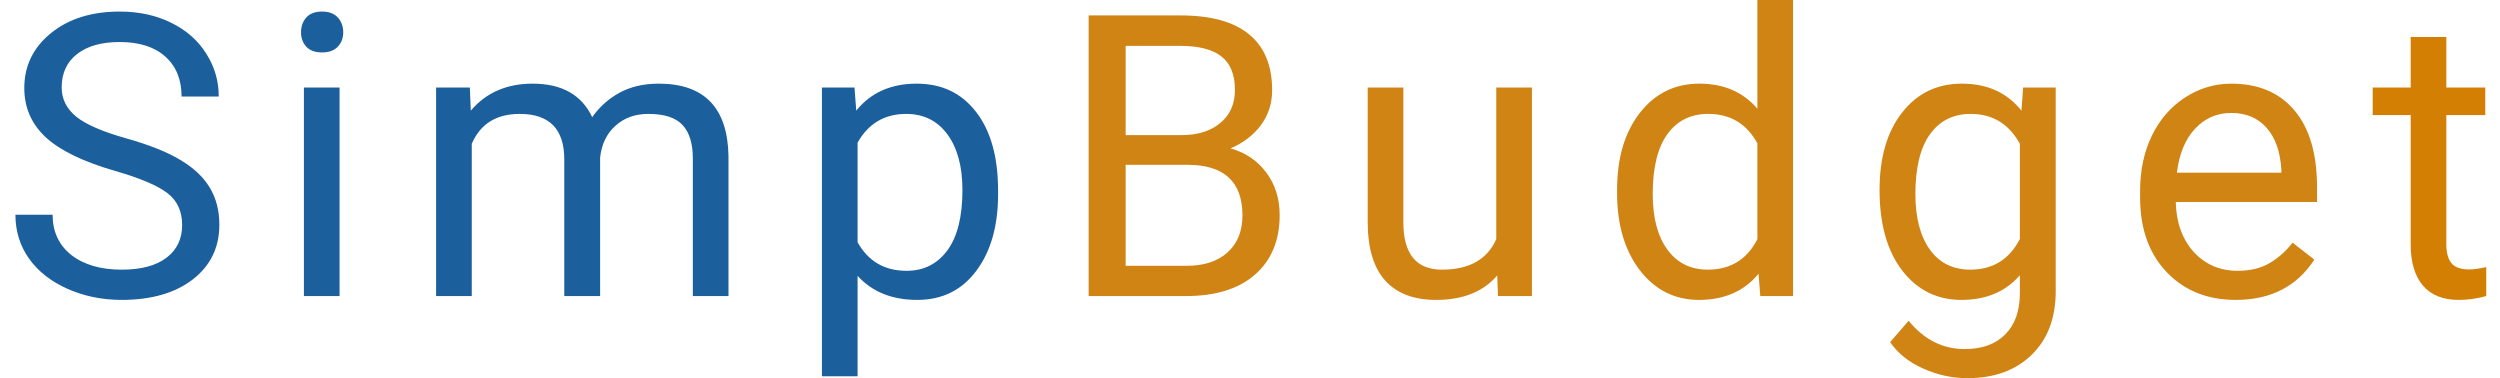 <svg width="152" height="23" viewBox="0 0 152 23" fill="none" xmlns="http://www.w3.org/2000/svg">
<path d="M7.008 10.395C5.078 9.84 3.672 9.16 2.789 8.355C1.914 7.543 1.477 6.543 1.477 5.355C1.477 4.012 2.012 2.902 3.082 2.027C4.16 1.145 5.559 0.703 7.277 0.703C8.449 0.703 9.492 0.93 10.406 1.383C11.328 1.836 12.039 2.461 12.539 3.258C13.047 4.055 13.301 4.926 13.301 5.871H11.039C11.039 4.84 10.711 4.031 10.055 3.445C9.398 2.852 8.473 2.555 7.277 2.555C6.168 2.555 5.301 2.801 4.676 3.293C4.059 3.777 3.75 4.453 3.75 5.32C3.75 6.016 4.043 6.605 4.629 7.09C5.223 7.566 6.227 8.004 7.641 8.402C9.062 8.801 10.172 9.242 10.969 9.727C11.773 10.203 12.367 10.762 12.75 11.402C13.141 12.043 13.336 12.797 13.336 13.664C13.336 15.047 12.797 16.156 11.719 16.992C10.641 17.82 9.199 18.234 7.395 18.234C6.223 18.234 5.129 18.012 4.113 17.566C3.098 17.113 2.312 16.496 1.758 15.715C1.211 14.934 0.938 14.047 0.938 13.055H3.199C3.199 14.086 3.578 14.902 4.336 15.504C5.102 16.098 6.121 16.395 7.395 16.395C8.582 16.395 9.492 16.152 10.125 15.668C10.758 15.184 11.074 14.523 11.074 13.688C11.074 12.852 10.781 12.207 10.195 11.754C9.609 11.293 8.547 10.84 7.008 10.395ZM20.646 18H18.478V5.32H20.646V18ZM18.302 1.957C18.302 1.605 18.408 1.309 18.619 1.066C18.837 0.824 19.158 0.703 19.58 0.703C20.002 0.703 20.322 0.824 20.541 1.066C20.759 1.309 20.869 1.605 20.869 1.957C20.869 2.309 20.759 2.602 20.541 2.836C20.322 3.07 20.002 3.188 19.58 3.188C19.158 3.188 18.837 3.07 18.619 2.836C18.408 2.602 18.302 2.309 18.302 1.957ZM28.566 5.32L28.624 6.727C29.554 5.633 30.808 5.086 32.386 5.086C34.159 5.086 35.366 5.766 36.007 7.125C36.429 6.516 36.976 6.023 37.648 5.648C38.327 5.273 39.128 5.086 40.05 5.086C42.831 5.086 44.245 6.559 44.292 9.504V18H42.124V9.633C42.124 8.727 41.917 8.051 41.503 7.605C41.089 7.152 40.394 6.926 39.417 6.926C38.612 6.926 37.944 7.168 37.413 7.652C36.882 8.129 36.573 8.773 36.487 9.586V18H34.308V9.691C34.308 7.848 33.406 6.926 31.601 6.926C30.179 6.926 29.206 7.531 28.683 8.742V18H26.515V5.32H28.566ZM60.684 11.801C60.684 13.73 60.243 15.285 59.36 16.465C58.477 17.645 57.282 18.234 55.774 18.234C54.235 18.234 53.024 17.746 52.141 16.77V22.875H49.973V5.32H51.954L52.059 6.727C52.942 5.633 54.169 5.086 55.739 5.086C57.263 5.086 58.466 5.66 59.348 6.809C60.239 7.957 60.684 9.555 60.684 11.602V11.801ZM58.516 11.555C58.516 10.125 58.212 8.996 57.602 8.168C56.993 7.34 56.157 6.926 55.094 6.926C53.782 6.926 52.798 7.508 52.141 8.672V14.73C52.79 15.887 53.782 16.465 55.118 16.465C56.157 16.465 56.981 16.055 57.591 15.234C58.208 14.406 58.516 13.18 58.516 11.555Z" fill="#1C5F9D"/>
<path d="M66.19 18V0.938H71.768C73.62 0.938 75.01 1.32 75.94 2.086C76.877 2.852 77.346 3.984 77.346 5.484C77.346 6.281 77.12 6.988 76.666 7.605C76.213 8.215 75.596 8.688 74.815 9.023C75.737 9.281 76.463 9.773 76.995 10.5C77.534 11.219 77.803 12.078 77.803 13.078C77.803 14.609 77.307 15.812 76.315 16.688C75.323 17.562 73.92 18 72.108 18H66.19ZM68.44 10.02V16.16H72.155C73.202 16.16 74.026 15.891 74.627 15.352C75.237 14.805 75.541 14.055 75.541 13.102C75.541 11.047 74.424 10.02 72.19 10.02H68.44ZM68.44 8.215H71.838C72.823 8.215 73.608 7.969 74.194 7.477C74.787 6.984 75.084 6.316 75.084 5.473C75.084 4.535 74.811 3.855 74.264 3.434C73.717 3.004 72.885 2.789 71.768 2.789H68.44V8.215ZM91.031 16.746C90.188 17.738 88.949 18.234 87.316 18.234C85.965 18.234 84.934 17.844 84.223 17.062C83.519 16.273 83.164 15.109 83.156 13.57V5.32H85.324V13.512C85.324 15.434 86.106 16.395 87.668 16.395C89.324 16.395 90.426 15.777 90.973 14.543V5.32H93.141V18H91.078L91.031 16.746ZM98.318 11.555C98.318 9.609 98.779 8.047 99.701 6.867C100.623 5.68 101.83 5.086 103.322 5.086C104.806 5.086 105.982 5.594 106.849 6.609V0H109.017V18H107.025L106.92 16.641C106.052 17.703 104.845 18.234 103.298 18.234C101.83 18.234 100.63 17.633 99.701 16.43C98.779 15.227 98.318 13.656 98.318 11.719V11.555ZM100.486 11.801C100.486 13.238 100.783 14.363 101.377 15.176C101.97 15.988 102.791 16.395 103.838 16.395C105.213 16.395 106.216 15.777 106.849 14.543V8.719C106.201 7.523 105.205 6.926 103.861 6.926C102.798 6.926 101.97 7.336 101.377 8.156C100.783 8.977 100.486 10.191 100.486 11.801ZM114.277 11.555C114.277 9.578 114.734 8.008 115.648 6.844C116.562 5.672 117.773 5.086 119.28 5.086C120.827 5.086 122.034 5.633 122.902 6.727L123.007 5.32H124.988V17.695C124.988 19.336 124.499 20.629 123.523 21.574C122.554 22.52 121.249 22.992 119.609 22.992C118.695 22.992 117.8 22.797 116.925 22.406C116.05 22.016 115.382 21.48 114.921 20.801L116.046 19.5C116.976 20.648 118.113 21.223 119.456 21.223C120.511 21.223 121.331 20.926 121.917 20.332C122.511 19.738 122.808 18.902 122.808 17.824V16.734C121.941 17.734 120.757 18.234 119.257 18.234C117.773 18.234 116.57 17.637 115.648 16.441C114.734 15.246 114.277 13.617 114.277 11.555ZM116.456 11.801C116.456 13.23 116.749 14.355 117.335 15.176C117.921 15.988 118.741 16.395 119.796 16.395C121.163 16.395 122.167 15.773 122.808 14.531V8.742C122.144 7.531 121.148 6.926 119.82 6.926C118.765 6.926 117.941 7.336 117.347 8.156C116.753 8.977 116.456 10.191 116.456 11.801ZM135.93 18.234C134.212 18.234 132.813 17.672 131.735 16.547C130.657 15.414 130.118 13.902 130.118 12.012V11.613C130.118 10.355 130.356 9.234 130.833 8.25C131.317 7.258 131.989 6.484 132.848 5.93C133.716 5.367 134.653 5.086 135.661 5.086C137.309 5.086 138.591 5.629 139.505 6.715C140.419 7.801 140.876 9.355 140.876 11.379V12.281H132.286C132.317 13.531 132.68 14.543 133.376 15.316C134.079 16.082 134.97 16.465 136.048 16.465C136.813 16.465 137.462 16.309 137.993 15.996C138.524 15.684 138.989 15.27 139.387 14.754L140.712 15.785C139.649 17.418 138.055 18.234 135.93 18.234ZM135.661 6.867C134.786 6.867 134.052 7.188 133.458 7.828C132.864 8.461 132.497 9.352 132.356 10.5H138.708V10.336C138.645 9.234 138.348 8.383 137.817 7.781C137.286 7.172 136.567 6.867 135.661 6.867Z" fill="#CF8414"/>
<path d="M148.737 2.25V5.32H151.104V6.996H148.737V14.859C148.737 15.367 148.842 15.75 149.053 16.008C149.264 16.258 149.623 16.383 150.131 16.383C150.381 16.383 150.725 16.336 151.163 16.242V18C150.592 18.156 150.038 18.234 149.498 18.234C148.53 18.234 147.799 17.941 147.307 17.355C146.815 16.77 146.569 15.938 146.569 14.859V6.996H144.26V5.32H146.569V2.25H148.737Z" fill="#D27F03"/>
</svg>
